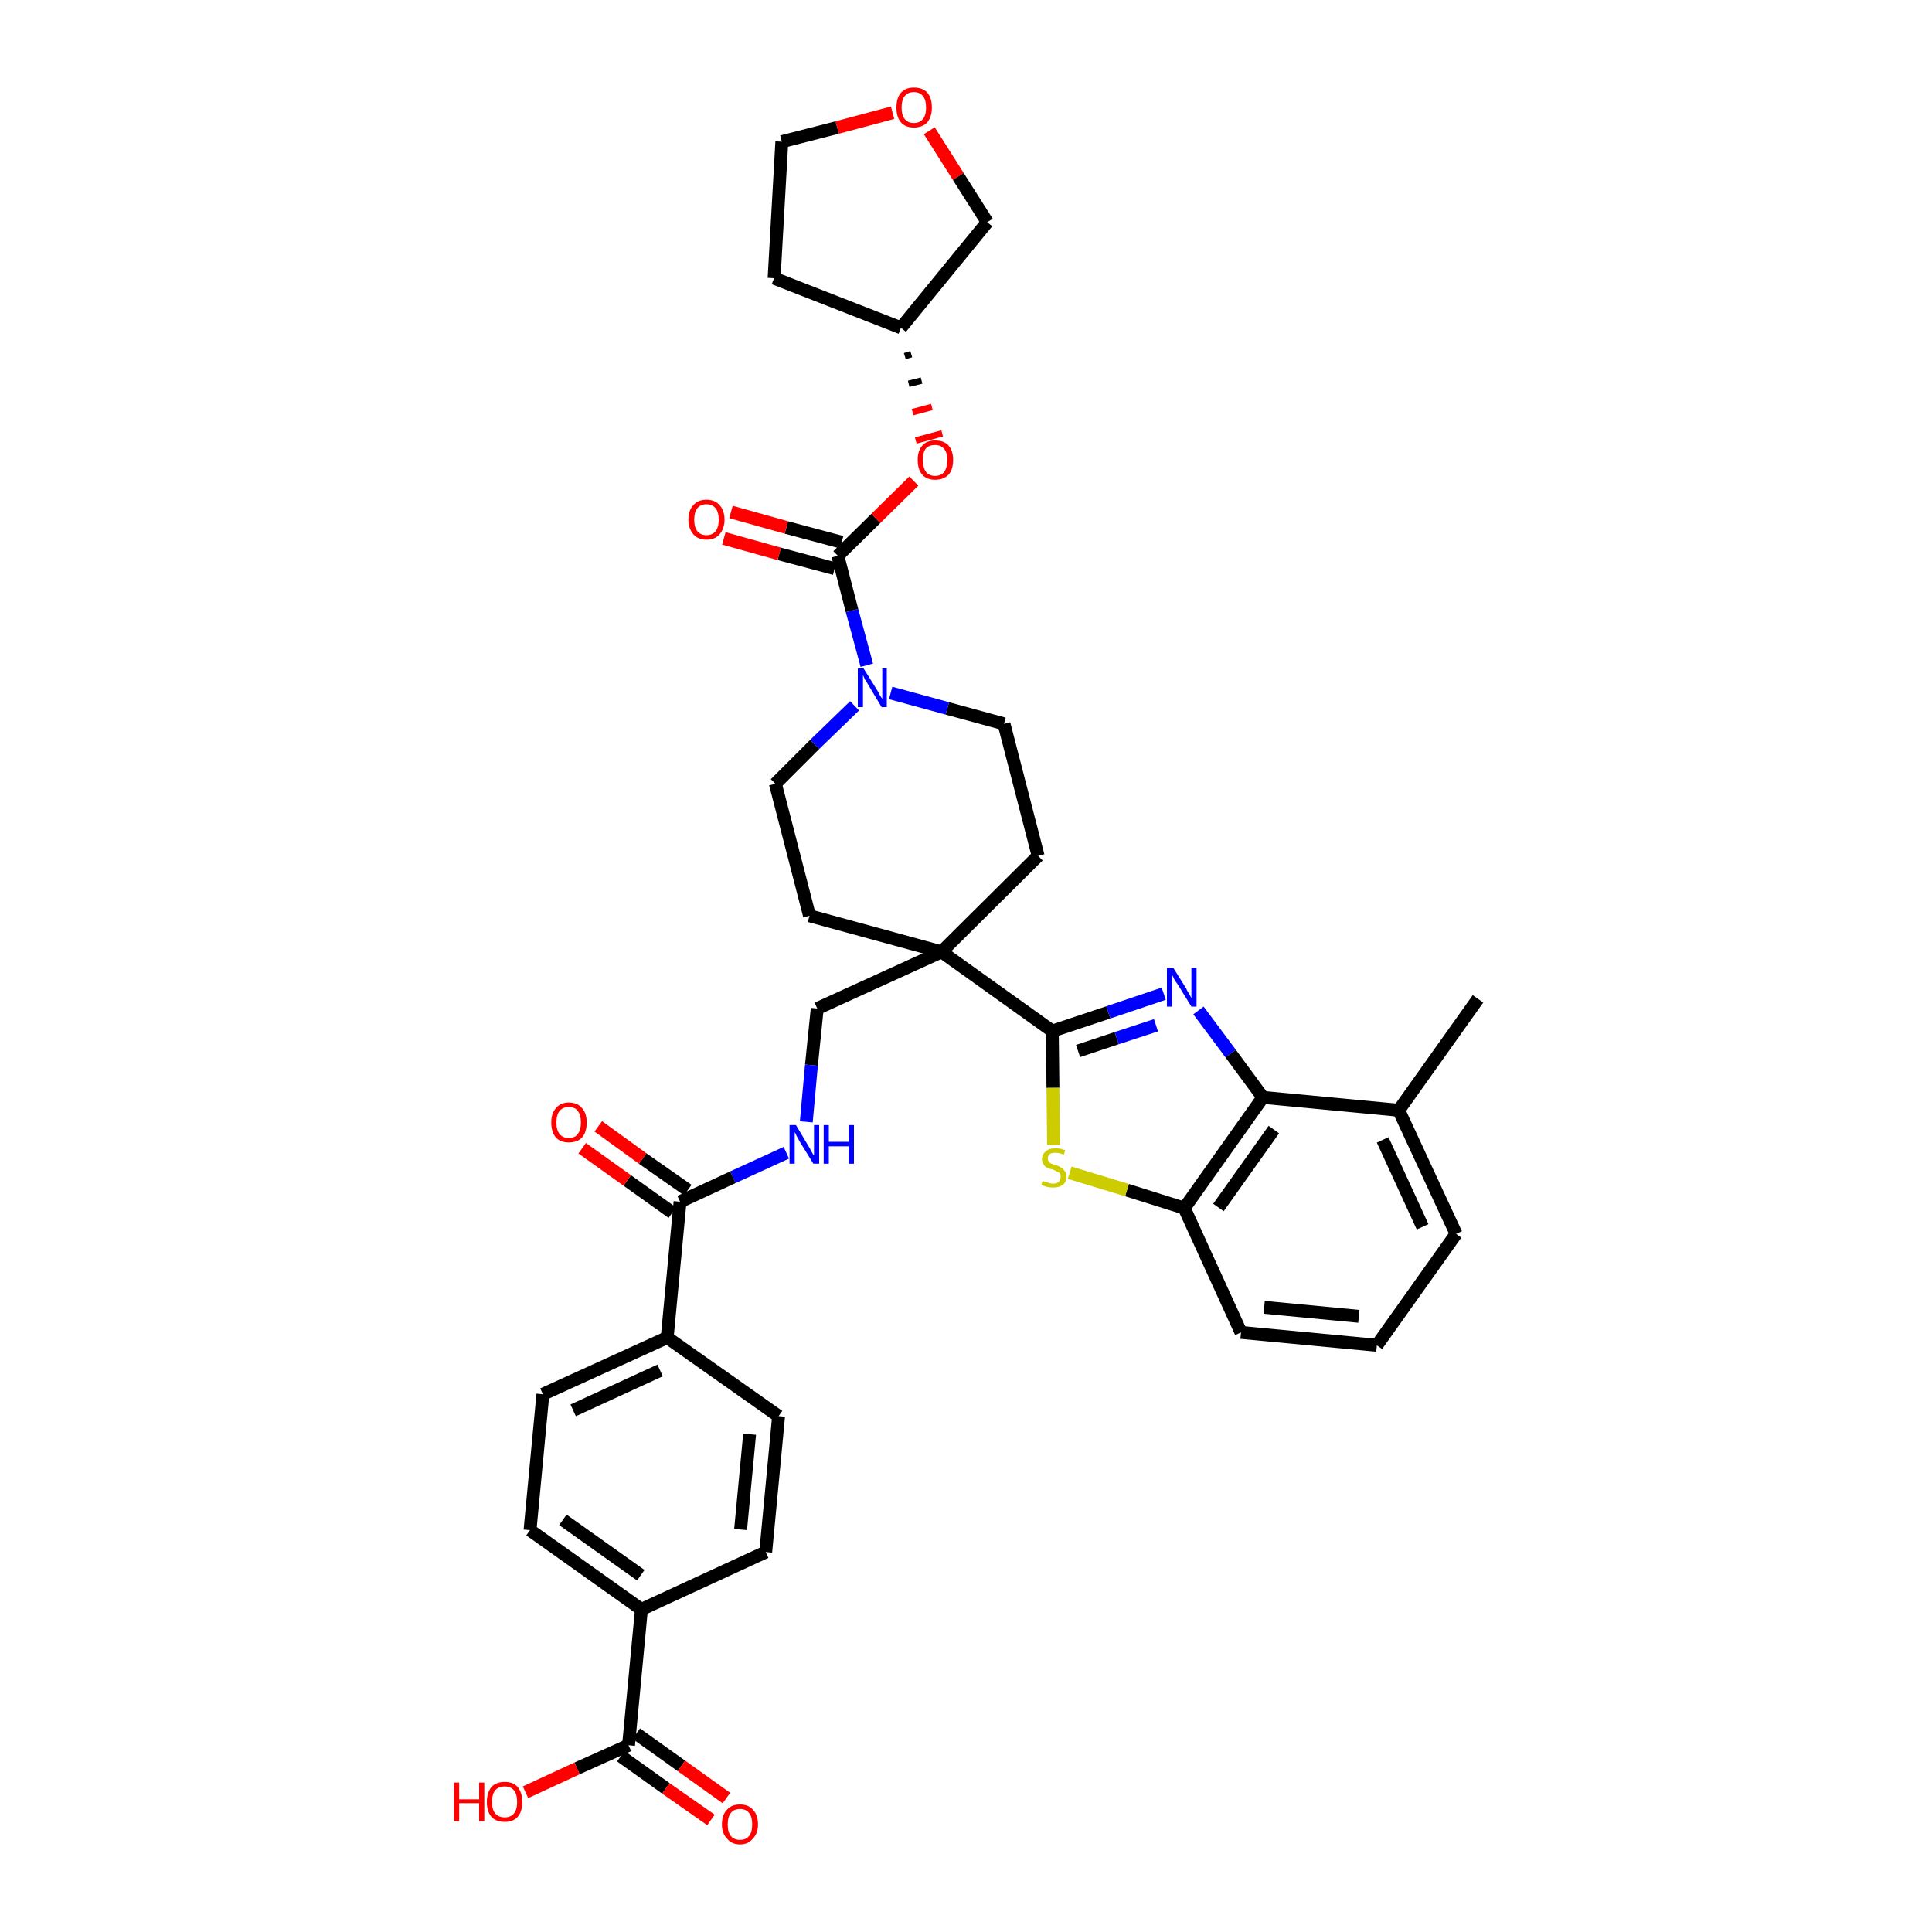 <?xml version='1.0' encoding='iso-8859-1'?>
<svg version='1.1' baseProfile='full'
              xmlns='http://www.w3.org/2000/svg'
                      xmlns:rdkit='http://www.rdkit.org/xml'
                      xmlns:xlink='http://www.w3.org/1999/xlink'
                  xml:space='preserve'
width='300px' height='300px' viewBox='0 0 300 300'>
<!-- END OF HEADER -->
<path class='bond-0 atom-0 atom-1' d='M 229.5,155.1 L 217.2,172.4' style='fill:none;fill-rule:evenodd;stroke:#000000;stroke-width:2.0px;stroke-linecap:butt;stroke-linejoin:miter;stroke-opacity:1' />
<path class='bond-1 atom-1 atom-2' d='M 217.2,172.4 L 226.1,191.6' style='fill:none;fill-rule:evenodd;stroke:#000000;stroke-width:2.0px;stroke-linecap:butt;stroke-linejoin:miter;stroke-opacity:1' />
<path class='bond-1 atom-1 atom-2' d='M 214.7,177.0 L 220.9,190.5' style='fill:none;fill-rule:evenodd;stroke:#000000;stroke-width:2.0px;stroke-linecap:butt;stroke-linejoin:miter;stroke-opacity:1' />
<path class='bond-36 atom-36 atom-1' d='M 196.1,170.4 L 217.2,172.4' style='fill:none;fill-rule:evenodd;stroke:#000000;stroke-width:2.0px;stroke-linecap:butt;stroke-linejoin:miter;stroke-opacity:1' />
<path class='bond-2 atom-2 atom-3' d='M 226.1,191.6 L 213.8,208.9' style='fill:none;fill-rule:evenodd;stroke:#000000;stroke-width:2.0px;stroke-linecap:butt;stroke-linejoin:miter;stroke-opacity:1' />
<path class='bond-3 atom-3 atom-4' d='M 213.8,208.9 L 192.7,206.9' style='fill:none;fill-rule:evenodd;stroke:#000000;stroke-width:2.0px;stroke-linecap:butt;stroke-linejoin:miter;stroke-opacity:1' />
<path class='bond-3 atom-3 atom-4' d='M 211.0,204.4 L 196.3,203.0' style='fill:none;fill-rule:evenodd;stroke:#000000;stroke-width:2.0px;stroke-linecap:butt;stroke-linejoin:miter;stroke-opacity:1' />
<path class='bond-4 atom-4 atom-5' d='M 192.7,206.9 L 183.9,187.6' style='fill:none;fill-rule:evenodd;stroke:#000000;stroke-width:2.0px;stroke-linecap:butt;stroke-linejoin:miter;stroke-opacity:1' />
<path class='bond-5 atom-5 atom-6' d='M 183.9,187.6 L 175.0,184.8' style='fill:none;fill-rule:evenodd;stroke:#000000;stroke-width:2.0px;stroke-linecap:butt;stroke-linejoin:miter;stroke-opacity:1' />
<path class='bond-5 atom-5 atom-6' d='M 175.0,184.8 L 166.1,182.1' style='fill:none;fill-rule:evenodd;stroke:#CCCC00;stroke-width:2.0px;stroke-linecap:butt;stroke-linejoin:miter;stroke-opacity:1' />
<path class='bond-37 atom-36 atom-5' d='M 196.1,170.4 L 183.9,187.6' style='fill:none;fill-rule:evenodd;stroke:#000000;stroke-width:2.0px;stroke-linecap:butt;stroke-linejoin:miter;stroke-opacity:1' />
<path class='bond-37 atom-36 atom-5' d='M 197.8,175.4 L 189.2,187.5' style='fill:none;fill-rule:evenodd;stroke:#000000;stroke-width:2.0px;stroke-linecap:butt;stroke-linejoin:miter;stroke-opacity:1' />
<path class='bond-6 atom-6 atom-7' d='M 163.6,177.8 L 163.5,168.9' style='fill:none;fill-rule:evenodd;stroke:#CCCC00;stroke-width:2.0px;stroke-linecap:butt;stroke-linejoin:miter;stroke-opacity:1' />
<path class='bond-6 atom-6 atom-7' d='M 163.5,168.9 L 163.4,160.1' style='fill:none;fill-rule:evenodd;stroke:#000000;stroke-width:2.0px;stroke-linecap:butt;stroke-linejoin:miter;stroke-opacity:1' />
<path class='bond-7 atom-7 atom-8' d='M 163.4,160.1 L 146.2,147.8' style='fill:none;fill-rule:evenodd;stroke:#000000;stroke-width:2.0px;stroke-linecap:butt;stroke-linejoin:miter;stroke-opacity:1' />
<path class='bond-34 atom-7 atom-35' d='M 163.4,160.1 L 172.1,157.2' style='fill:none;fill-rule:evenodd;stroke:#000000;stroke-width:2.0px;stroke-linecap:butt;stroke-linejoin:miter;stroke-opacity:1' />
<path class='bond-34 atom-7 atom-35' d='M 172.1,157.2 L 180.7,154.3' style='fill:none;fill-rule:evenodd;stroke:#0000FF;stroke-width:2.0px;stroke-linecap:butt;stroke-linejoin:miter;stroke-opacity:1' />
<path class='bond-34 atom-7 atom-35' d='M 167.4,163.2 L 173.4,161.2' style='fill:none;fill-rule:evenodd;stroke:#000000;stroke-width:2.0px;stroke-linecap:butt;stroke-linejoin:miter;stroke-opacity:1' />
<path class='bond-34 atom-7 atom-35' d='M 173.4,161.2 L 179.5,159.2' style='fill:none;fill-rule:evenodd;stroke:#0000FF;stroke-width:2.0px;stroke-linecap:butt;stroke-linejoin:miter;stroke-opacity:1' />
<path class='bond-8 atom-8 atom-9' d='M 146.2,147.8 L 126.9,156.6' style='fill:none;fill-rule:evenodd;stroke:#000000;stroke-width:2.0px;stroke-linecap:butt;stroke-linejoin:miter;stroke-opacity:1' />
<path class='bond-21 atom-8 atom-22' d='M 146.2,147.8 L 161.2,132.9' style='fill:none;fill-rule:evenodd;stroke:#000000;stroke-width:2.0px;stroke-linecap:butt;stroke-linejoin:miter;stroke-opacity:1' />
<path class='bond-38 atom-34 atom-8' d='M 125.7,142.2 L 146.2,147.8' style='fill:none;fill-rule:evenodd;stroke:#000000;stroke-width:2.0px;stroke-linecap:butt;stroke-linejoin:miter;stroke-opacity:1' />
<path class='bond-9 atom-9 atom-10' d='M 126.9,156.6 L 126.0,165.4' style='fill:none;fill-rule:evenodd;stroke:#000000;stroke-width:2.0px;stroke-linecap:butt;stroke-linejoin:miter;stroke-opacity:1' />
<path class='bond-9 atom-9 atom-10' d='M 126.0,165.4 L 125.2,174.2' style='fill:none;fill-rule:evenodd;stroke:#0000FF;stroke-width:2.0px;stroke-linecap:butt;stroke-linejoin:miter;stroke-opacity:1' />
<path class='bond-10 atom-10 atom-11' d='M 122.1,179.0 L 113.8,182.8' style='fill:none;fill-rule:evenodd;stroke:#0000FF;stroke-width:2.0px;stroke-linecap:butt;stroke-linejoin:miter;stroke-opacity:1' />
<path class='bond-10 atom-10 atom-11' d='M 113.8,182.8 L 105.6,186.6' style='fill:none;fill-rule:evenodd;stroke:#000000;stroke-width:2.0px;stroke-linecap:butt;stroke-linejoin:miter;stroke-opacity:1' />
<path class='bond-11 atom-11 atom-12' d='M 106.8,184.8 L 99.8,179.9' style='fill:none;fill-rule:evenodd;stroke:#000000;stroke-width:2.0px;stroke-linecap:butt;stroke-linejoin:miter;stroke-opacity:1' />
<path class='bond-11 atom-11 atom-12' d='M 99.8,179.9 L 92.9,174.9' style='fill:none;fill-rule:evenodd;stroke:#FF0000;stroke-width:2.0px;stroke-linecap:butt;stroke-linejoin:miter;stroke-opacity:1' />
<path class='bond-11 atom-11 atom-12' d='M 104.4,188.3 L 97.4,183.3' style='fill:none;fill-rule:evenodd;stroke:#000000;stroke-width:2.0px;stroke-linecap:butt;stroke-linejoin:miter;stroke-opacity:1' />
<path class='bond-11 atom-11 atom-12' d='M 97.4,183.3 L 90.4,178.3' style='fill:none;fill-rule:evenodd;stroke:#FF0000;stroke-width:2.0px;stroke-linecap:butt;stroke-linejoin:miter;stroke-opacity:1' />
<path class='bond-12 atom-11 atom-13' d='M 105.6,186.6 L 103.6,207.7' style='fill:none;fill-rule:evenodd;stroke:#000000;stroke-width:2.0px;stroke-linecap:butt;stroke-linejoin:miter;stroke-opacity:1' />
<path class='bond-13 atom-13 atom-14' d='M 103.6,207.7 L 84.3,216.5' style='fill:none;fill-rule:evenodd;stroke:#000000;stroke-width:2.0px;stroke-linecap:butt;stroke-linejoin:miter;stroke-opacity:1' />
<path class='bond-13 atom-13 atom-14' d='M 102.5,212.8 L 89.0,219.0' style='fill:none;fill-rule:evenodd;stroke:#000000;stroke-width:2.0px;stroke-linecap:butt;stroke-linejoin:miter;stroke-opacity:1' />
<path class='bond-39 atom-21 atom-13' d='M 120.9,219.9 L 103.6,207.7' style='fill:none;fill-rule:evenodd;stroke:#000000;stroke-width:2.0px;stroke-linecap:butt;stroke-linejoin:miter;stroke-opacity:1' />
<path class='bond-14 atom-14 atom-15' d='M 84.3,216.5 L 82.3,237.6' style='fill:none;fill-rule:evenodd;stroke:#000000;stroke-width:2.0px;stroke-linecap:butt;stroke-linejoin:miter;stroke-opacity:1' />
<path class='bond-15 atom-15 atom-16' d='M 82.3,237.6 L 99.6,249.9' style='fill:none;fill-rule:evenodd;stroke:#000000;stroke-width:2.0px;stroke-linecap:butt;stroke-linejoin:miter;stroke-opacity:1' />
<path class='bond-15 atom-15 atom-16' d='M 87.4,236.0 L 99.5,244.6' style='fill:none;fill-rule:evenodd;stroke:#000000;stroke-width:2.0px;stroke-linecap:butt;stroke-linejoin:miter;stroke-opacity:1' />
<path class='bond-16 atom-16 atom-17' d='M 99.6,249.9 L 97.6,271.0' style='fill:none;fill-rule:evenodd;stroke:#000000;stroke-width:2.0px;stroke-linecap:butt;stroke-linejoin:miter;stroke-opacity:1' />
<path class='bond-19 atom-16 atom-20' d='M 99.6,249.9 L 118.9,241.0' style='fill:none;fill-rule:evenodd;stroke:#000000;stroke-width:2.0px;stroke-linecap:butt;stroke-linejoin:miter;stroke-opacity:1' />
<path class='bond-17 atom-17 atom-18' d='M 96.4,272.7 L 103.4,277.7' style='fill:none;fill-rule:evenodd;stroke:#000000;stroke-width:2.0px;stroke-linecap:butt;stroke-linejoin:miter;stroke-opacity:1' />
<path class='bond-17 atom-17 atom-18' d='M 103.4,277.7 L 110.4,282.6' style='fill:none;fill-rule:evenodd;stroke:#FF0000;stroke-width:2.0px;stroke-linecap:butt;stroke-linejoin:miter;stroke-opacity:1' />
<path class='bond-17 atom-17 atom-18' d='M 98.8,269.2 L 105.8,274.2' style='fill:none;fill-rule:evenodd;stroke:#000000;stroke-width:2.0px;stroke-linecap:butt;stroke-linejoin:miter;stroke-opacity:1' />
<path class='bond-17 atom-17 atom-18' d='M 105.8,274.2 L 112.8,279.2' style='fill:none;fill-rule:evenodd;stroke:#FF0000;stroke-width:2.0px;stroke-linecap:butt;stroke-linejoin:miter;stroke-opacity:1' />
<path class='bond-18 atom-17 atom-19' d='M 97.6,271.0 L 89.6,274.6' style='fill:none;fill-rule:evenodd;stroke:#000000;stroke-width:2.0px;stroke-linecap:butt;stroke-linejoin:miter;stroke-opacity:1' />
<path class='bond-18 atom-17 atom-19' d='M 89.6,274.6 L 81.6,278.3' style='fill:none;fill-rule:evenodd;stroke:#FF0000;stroke-width:2.0px;stroke-linecap:butt;stroke-linejoin:miter;stroke-opacity:1' />
<path class='bond-20 atom-20 atom-21' d='M 118.9,241.0 L 120.9,219.9' style='fill:none;fill-rule:evenodd;stroke:#000000;stroke-width:2.0px;stroke-linecap:butt;stroke-linejoin:miter;stroke-opacity:1' />
<path class='bond-20 atom-20 atom-21' d='M 115.0,237.5 L 116.4,222.7' style='fill:none;fill-rule:evenodd;stroke:#000000;stroke-width:2.0px;stroke-linecap:butt;stroke-linejoin:miter;stroke-opacity:1' />
<path class='bond-22 atom-22 atom-23' d='M 161.2,132.9 L 155.9,112.4' style='fill:none;fill-rule:evenodd;stroke:#000000;stroke-width:2.0px;stroke-linecap:butt;stroke-linejoin:miter;stroke-opacity:1' />
<path class='bond-23 atom-23 atom-24' d='M 155.9,112.4 L 147.1,110.0' style='fill:none;fill-rule:evenodd;stroke:#000000;stroke-width:2.0px;stroke-linecap:butt;stroke-linejoin:miter;stroke-opacity:1' />
<path class='bond-23 atom-23 atom-24' d='M 147.1,110.0 L 138.3,107.6' style='fill:none;fill-rule:evenodd;stroke:#0000FF;stroke-width:2.0px;stroke-linecap:butt;stroke-linejoin:miter;stroke-opacity:1' />
<path class='bond-24 atom-24 atom-25' d='M 134.6,103.3 L 132.3,94.8' style='fill:none;fill-rule:evenodd;stroke:#0000FF;stroke-width:2.0px;stroke-linecap:butt;stroke-linejoin:miter;stroke-opacity:1' />
<path class='bond-24 atom-24 atom-25' d='M 132.3,94.8 L 130.1,86.3' style='fill:none;fill-rule:evenodd;stroke:#000000;stroke-width:2.0px;stroke-linecap:butt;stroke-linejoin:miter;stroke-opacity:1' />
<path class='bond-32 atom-24 atom-33' d='M 132.7,109.6 L 126.5,115.6' style='fill:none;fill-rule:evenodd;stroke:#0000FF;stroke-width:2.0px;stroke-linecap:butt;stroke-linejoin:miter;stroke-opacity:1' />
<path class='bond-32 atom-24 atom-33' d='M 126.5,115.6 L 120.4,121.7' style='fill:none;fill-rule:evenodd;stroke:#000000;stroke-width:2.0px;stroke-linecap:butt;stroke-linejoin:miter;stroke-opacity:1' />
<path class='bond-25 atom-25 atom-26' d='M 130.7,84.2 L 122.1,81.9' style='fill:none;fill-rule:evenodd;stroke:#000000;stroke-width:2.0px;stroke-linecap:butt;stroke-linejoin:miter;stroke-opacity:1' />
<path class='bond-25 atom-25 atom-26' d='M 122.1,81.9 L 113.5,79.5' style='fill:none;fill-rule:evenodd;stroke:#FF0000;stroke-width:2.0px;stroke-linecap:butt;stroke-linejoin:miter;stroke-opacity:1' />
<path class='bond-25 atom-25 atom-26' d='M 129.6,88.3 L 121.0,86.0' style='fill:none;fill-rule:evenodd;stroke:#000000;stroke-width:2.0px;stroke-linecap:butt;stroke-linejoin:miter;stroke-opacity:1' />
<path class='bond-25 atom-25 atom-26' d='M 121.0,86.0 L 112.4,83.6' style='fill:none;fill-rule:evenodd;stroke:#FF0000;stroke-width:2.0px;stroke-linecap:butt;stroke-linejoin:miter;stroke-opacity:1' />
<path class='bond-26 atom-25 atom-27' d='M 130.1,86.3 L 136.0,80.5' style='fill:none;fill-rule:evenodd;stroke:#000000;stroke-width:2.0px;stroke-linecap:butt;stroke-linejoin:miter;stroke-opacity:1' />
<path class='bond-26 atom-25 atom-27' d='M 136.0,80.5 L 141.9,74.7' style='fill:none;fill-rule:evenodd;stroke:#FF0000;stroke-width:2.0px;stroke-linecap:butt;stroke-linejoin:miter;stroke-opacity:1' />
<path class='bond-27 atom-28 atom-27' d='M 140.5,55.3 L 141.5,55.0' style='fill:none;fill-rule:evenodd;stroke:#000000;stroke-width:1.0px;stroke-linecap:butt;stroke-linejoin:miter;stroke-opacity:1' />
<path class='bond-27 atom-28 atom-27' d='M 141.1,59.6 L 143.1,59.1' style='fill:none;fill-rule:evenodd;stroke:#000000;stroke-width:1.0px;stroke-linecap:butt;stroke-linejoin:miter;stroke-opacity:1' />
<path class='bond-27 atom-28 atom-27' d='M 141.7,64.0 L 144.7,63.2' style='fill:none;fill-rule:evenodd;stroke:#FF0000;stroke-width:1.0px;stroke-linecap:butt;stroke-linejoin:miter;stroke-opacity:1' />
<path class='bond-27 atom-28 atom-27' d='M 142.2,68.4 L 146.3,67.3' style='fill:none;fill-rule:evenodd;stroke:#FF0000;stroke-width:1.0px;stroke-linecap:butt;stroke-linejoin:miter;stroke-opacity:1' />
<path class='bond-28 atom-28 atom-29' d='M 139.9,50.9 L 120.2,43.2' style='fill:none;fill-rule:evenodd;stroke:#000000;stroke-width:2.0px;stroke-linecap:butt;stroke-linejoin:miter;stroke-opacity:1' />
<path class='bond-40 atom-32 atom-28' d='M 153.3,34.5 L 139.9,50.9' style='fill:none;fill-rule:evenodd;stroke:#000000;stroke-width:2.0px;stroke-linecap:butt;stroke-linejoin:miter;stroke-opacity:1' />
<path class='bond-29 atom-29 atom-30' d='M 120.2,43.2 L 121.4,22.0' style='fill:none;fill-rule:evenodd;stroke:#000000;stroke-width:2.0px;stroke-linecap:butt;stroke-linejoin:miter;stroke-opacity:1' />
<path class='bond-30 atom-30 atom-31' d='M 121.4,22.0 L 130.0,19.8' style='fill:none;fill-rule:evenodd;stroke:#000000;stroke-width:2.0px;stroke-linecap:butt;stroke-linejoin:miter;stroke-opacity:1' />
<path class='bond-30 atom-30 atom-31' d='M 130.0,19.8 L 138.6,17.5' style='fill:none;fill-rule:evenodd;stroke:#FF0000;stroke-width:2.0px;stroke-linecap:butt;stroke-linejoin:miter;stroke-opacity:1' />
<path class='bond-31 atom-31 atom-32' d='M 144.3,20.3 L 148.8,27.4' style='fill:none;fill-rule:evenodd;stroke:#FF0000;stroke-width:2.0px;stroke-linecap:butt;stroke-linejoin:miter;stroke-opacity:1' />
<path class='bond-31 atom-31 atom-32' d='M 148.8,27.4 L 153.3,34.5' style='fill:none;fill-rule:evenodd;stroke:#000000;stroke-width:2.0px;stroke-linecap:butt;stroke-linejoin:miter;stroke-opacity:1' />
<path class='bond-33 atom-33 atom-34' d='M 120.4,121.7 L 125.7,142.2' style='fill:none;fill-rule:evenodd;stroke:#000000;stroke-width:2.0px;stroke-linecap:butt;stroke-linejoin:miter;stroke-opacity:1' />
<path class='bond-35 atom-35 atom-36' d='M 186.1,156.9 L 191.1,163.6' style='fill:none;fill-rule:evenodd;stroke:#0000FF;stroke-width:2.0px;stroke-linecap:butt;stroke-linejoin:miter;stroke-opacity:1' />
<path class='bond-35 atom-35 atom-36' d='M 191.1,163.6 L 196.1,170.4' style='fill:none;fill-rule:evenodd;stroke:#000000;stroke-width:2.0px;stroke-linecap:butt;stroke-linejoin:miter;stroke-opacity:1' />
<path  class='atom-6' d='M 161.9 183.4
Q 162.0 183.4, 162.3 183.5
Q 162.6 183.6, 162.9 183.7
Q 163.2 183.8, 163.5 183.8
Q 164.1 183.8, 164.4 183.5
Q 164.7 183.2, 164.7 182.7
Q 164.7 182.4, 164.6 182.2
Q 164.4 182.0, 164.1 181.9
Q 163.9 181.8, 163.5 181.6
Q 162.9 181.5, 162.6 181.3
Q 162.3 181.2, 162.1 180.9
Q 161.8 180.5, 161.8 180.0
Q 161.8 179.2, 162.4 178.8
Q 162.9 178.3, 163.9 178.3
Q 164.6 178.3, 165.4 178.6
L 165.2 179.3
Q 164.5 179.0, 163.9 179.0
Q 163.3 179.0, 163.0 179.2
Q 162.7 179.5, 162.7 179.9
Q 162.7 180.2, 162.9 180.4
Q 163.0 180.6, 163.3 180.7
Q 163.5 180.8, 163.9 180.9
Q 164.5 181.1, 164.8 181.3
Q 165.1 181.5, 165.3 181.8
Q 165.6 182.1, 165.6 182.7
Q 165.6 183.6, 165.0 184.0
Q 164.5 184.4, 163.5 184.4
Q 163.0 184.4, 162.6 184.3
Q 162.2 184.2, 161.7 184.0
L 161.9 183.4
' fill='#CCCC00'/>
<path  class='atom-10' d='M 123.6 174.7
L 125.5 177.9
Q 125.7 178.2, 126.0 178.8
Q 126.3 179.4, 126.4 179.4
L 126.4 174.7
L 127.2 174.7
L 127.2 180.7
L 126.3 180.7
L 124.2 177.3
Q 124.0 176.9, 123.7 176.4
Q 123.5 175.9, 123.4 175.8
L 123.4 180.7
L 122.6 180.7
L 122.6 174.7
L 123.6 174.7
' fill='#0000FF'/>
<path  class='atom-10' d='M 127.9 174.7
L 128.7 174.7
L 128.7 177.3
L 131.8 177.3
L 131.8 174.7
L 132.6 174.7
L 132.6 180.7
L 131.8 180.7
L 131.8 178.0
L 128.7 178.0
L 128.7 180.7
L 127.9 180.7
L 127.9 174.7
' fill='#0000FF'/>
<path  class='atom-12' d='M 85.6 174.3
Q 85.6 172.9, 86.3 172.1
Q 87.0 171.2, 88.3 171.2
Q 89.7 171.2, 90.4 172.1
Q 91.1 172.9, 91.1 174.3
Q 91.1 175.8, 90.4 176.6
Q 89.7 177.4, 88.3 177.4
Q 87.0 177.4, 86.3 176.6
Q 85.6 175.8, 85.6 174.3
M 88.3 176.7
Q 89.3 176.7, 89.7 176.1
Q 90.2 175.5, 90.2 174.3
Q 90.2 173.1, 89.7 172.5
Q 89.3 171.9, 88.3 171.9
Q 87.4 171.9, 86.9 172.5
Q 86.4 173.1, 86.4 174.3
Q 86.4 175.5, 86.9 176.1
Q 87.4 176.7, 88.3 176.7
' fill='#FF0000'/>
<path  class='atom-18' d='M 112.1 283.3
Q 112.1 281.8, 112.9 281.0
Q 113.6 280.2, 114.9 280.2
Q 116.2 280.2, 116.9 281.0
Q 117.7 281.8, 117.7 283.3
Q 117.7 284.7, 116.9 285.5
Q 116.2 286.4, 114.9 286.4
Q 113.6 286.4, 112.9 285.5
Q 112.1 284.7, 112.1 283.3
M 114.9 285.7
Q 115.8 285.7, 116.3 285.1
Q 116.8 284.5, 116.8 283.3
Q 116.8 282.1, 116.3 281.5
Q 115.8 280.9, 114.9 280.9
Q 114.0 280.9, 113.5 281.5
Q 113.0 282.1, 113.0 283.3
Q 113.0 284.5, 113.5 285.1
Q 114.0 285.7, 114.9 285.7
' fill='#FF0000'/>
<path  class='atom-19' d='M 70.5 276.8
L 71.3 276.8
L 71.3 279.4
L 74.4 279.4
L 74.4 276.8
L 75.2 276.8
L 75.2 282.8
L 74.4 282.8
L 74.4 280.0
L 71.3 280.0
L 71.3 282.8
L 70.5 282.8
L 70.5 276.8
' fill='#FF0000'/>
<path  class='atom-19' d='M 75.6 279.8
Q 75.6 278.4, 76.3 277.5
Q 77.0 276.7, 78.4 276.7
Q 79.7 276.7, 80.4 277.5
Q 81.1 278.4, 81.1 279.8
Q 81.1 281.3, 80.4 282.1
Q 79.7 282.9, 78.4 282.9
Q 77.0 282.9, 76.3 282.1
Q 75.6 281.3, 75.6 279.8
M 78.4 282.2
Q 79.3 282.2, 79.8 281.6
Q 80.3 281.0, 80.3 279.8
Q 80.3 278.6, 79.8 278.0
Q 79.3 277.4, 78.4 277.4
Q 77.4 277.4, 76.9 278.0
Q 76.4 278.6, 76.4 279.8
Q 76.4 281.0, 76.9 281.6
Q 77.4 282.2, 78.4 282.2
' fill='#FF0000'/>
<path  class='atom-24' d='M 134.1 103.8
L 136.1 107.0
Q 136.3 107.3, 136.6 107.9
Q 136.9 108.4, 137.0 108.5
L 137.0 103.8
L 137.7 103.8
L 137.7 109.8
L 136.9 109.8
L 134.8 106.3
Q 134.6 105.9, 134.3 105.5
Q 134.1 105.0, 134.0 104.8
L 134.0 109.8
L 133.2 109.8
L 133.2 103.8
L 134.1 103.8
' fill='#0000FF'/>
<path  class='atom-26' d='M 106.9 80.7
Q 106.9 79.2, 107.7 78.4
Q 108.4 77.6, 109.7 77.6
Q 111.0 77.6, 111.7 78.4
Q 112.5 79.2, 112.5 80.7
Q 112.5 82.1, 111.7 83.0
Q 111.0 83.8, 109.7 83.8
Q 108.4 83.8, 107.7 83.0
Q 106.9 82.1, 106.9 80.7
M 109.7 83.1
Q 110.6 83.1, 111.1 82.5
Q 111.6 81.9, 111.6 80.7
Q 111.6 79.5, 111.1 78.9
Q 110.6 78.3, 109.7 78.3
Q 108.8 78.3, 108.3 78.9
Q 107.8 79.5, 107.8 80.7
Q 107.8 81.9, 108.3 82.5
Q 108.8 83.1, 109.7 83.1
' fill='#FF0000'/>
<path  class='atom-27' d='M 142.5 71.4
Q 142.5 70.0, 143.2 69.2
Q 143.9 68.4, 145.2 68.4
Q 146.6 68.4, 147.3 69.2
Q 148.0 70.0, 148.0 71.4
Q 148.0 72.9, 147.3 73.7
Q 146.5 74.5, 145.2 74.5
Q 143.9 74.5, 143.2 73.7
Q 142.5 72.9, 142.5 71.4
M 145.2 73.9
Q 146.1 73.9, 146.6 73.3
Q 147.1 72.6, 147.1 71.4
Q 147.1 70.3, 146.6 69.7
Q 146.1 69.1, 145.2 69.1
Q 144.3 69.1, 143.8 69.6
Q 143.3 70.2, 143.3 71.4
Q 143.3 72.6, 143.8 73.3
Q 144.3 73.9, 145.2 73.9
' fill='#FF0000'/>
<path  class='atom-31' d='M 139.2 16.7
Q 139.2 15.2, 139.9 14.4
Q 140.6 13.6, 141.9 13.6
Q 143.3 13.6, 144.0 14.4
Q 144.7 15.2, 144.7 16.7
Q 144.7 18.1, 144.0 19.0
Q 143.2 19.8, 141.9 19.8
Q 140.6 19.8, 139.9 19.0
Q 139.2 18.2, 139.2 16.7
M 141.9 19.1
Q 142.8 19.1, 143.3 18.5
Q 143.8 17.9, 143.8 16.7
Q 143.8 15.5, 143.3 14.9
Q 142.8 14.3, 141.9 14.3
Q 141.0 14.3, 140.5 14.9
Q 140.0 15.5, 140.0 16.7
Q 140.0 17.9, 140.5 18.5
Q 141.0 19.1, 141.9 19.1
' fill='#FF0000'/>
<path  class='atom-35' d='M 182.2 150.3
L 184.2 153.5
Q 184.3 153.8, 184.7 154.4
Q 185.0 155.0, 185.0 155.0
L 185.0 150.3
L 185.8 150.3
L 185.8 156.3
L 185.0 156.3
L 182.9 152.9
Q 182.6 152.5, 182.3 152.0
Q 182.1 151.5, 182.0 151.4
L 182.0 156.3
L 181.2 156.3
L 181.2 150.3
L 182.2 150.3
' fill='#0000FF'/>
</svg>
